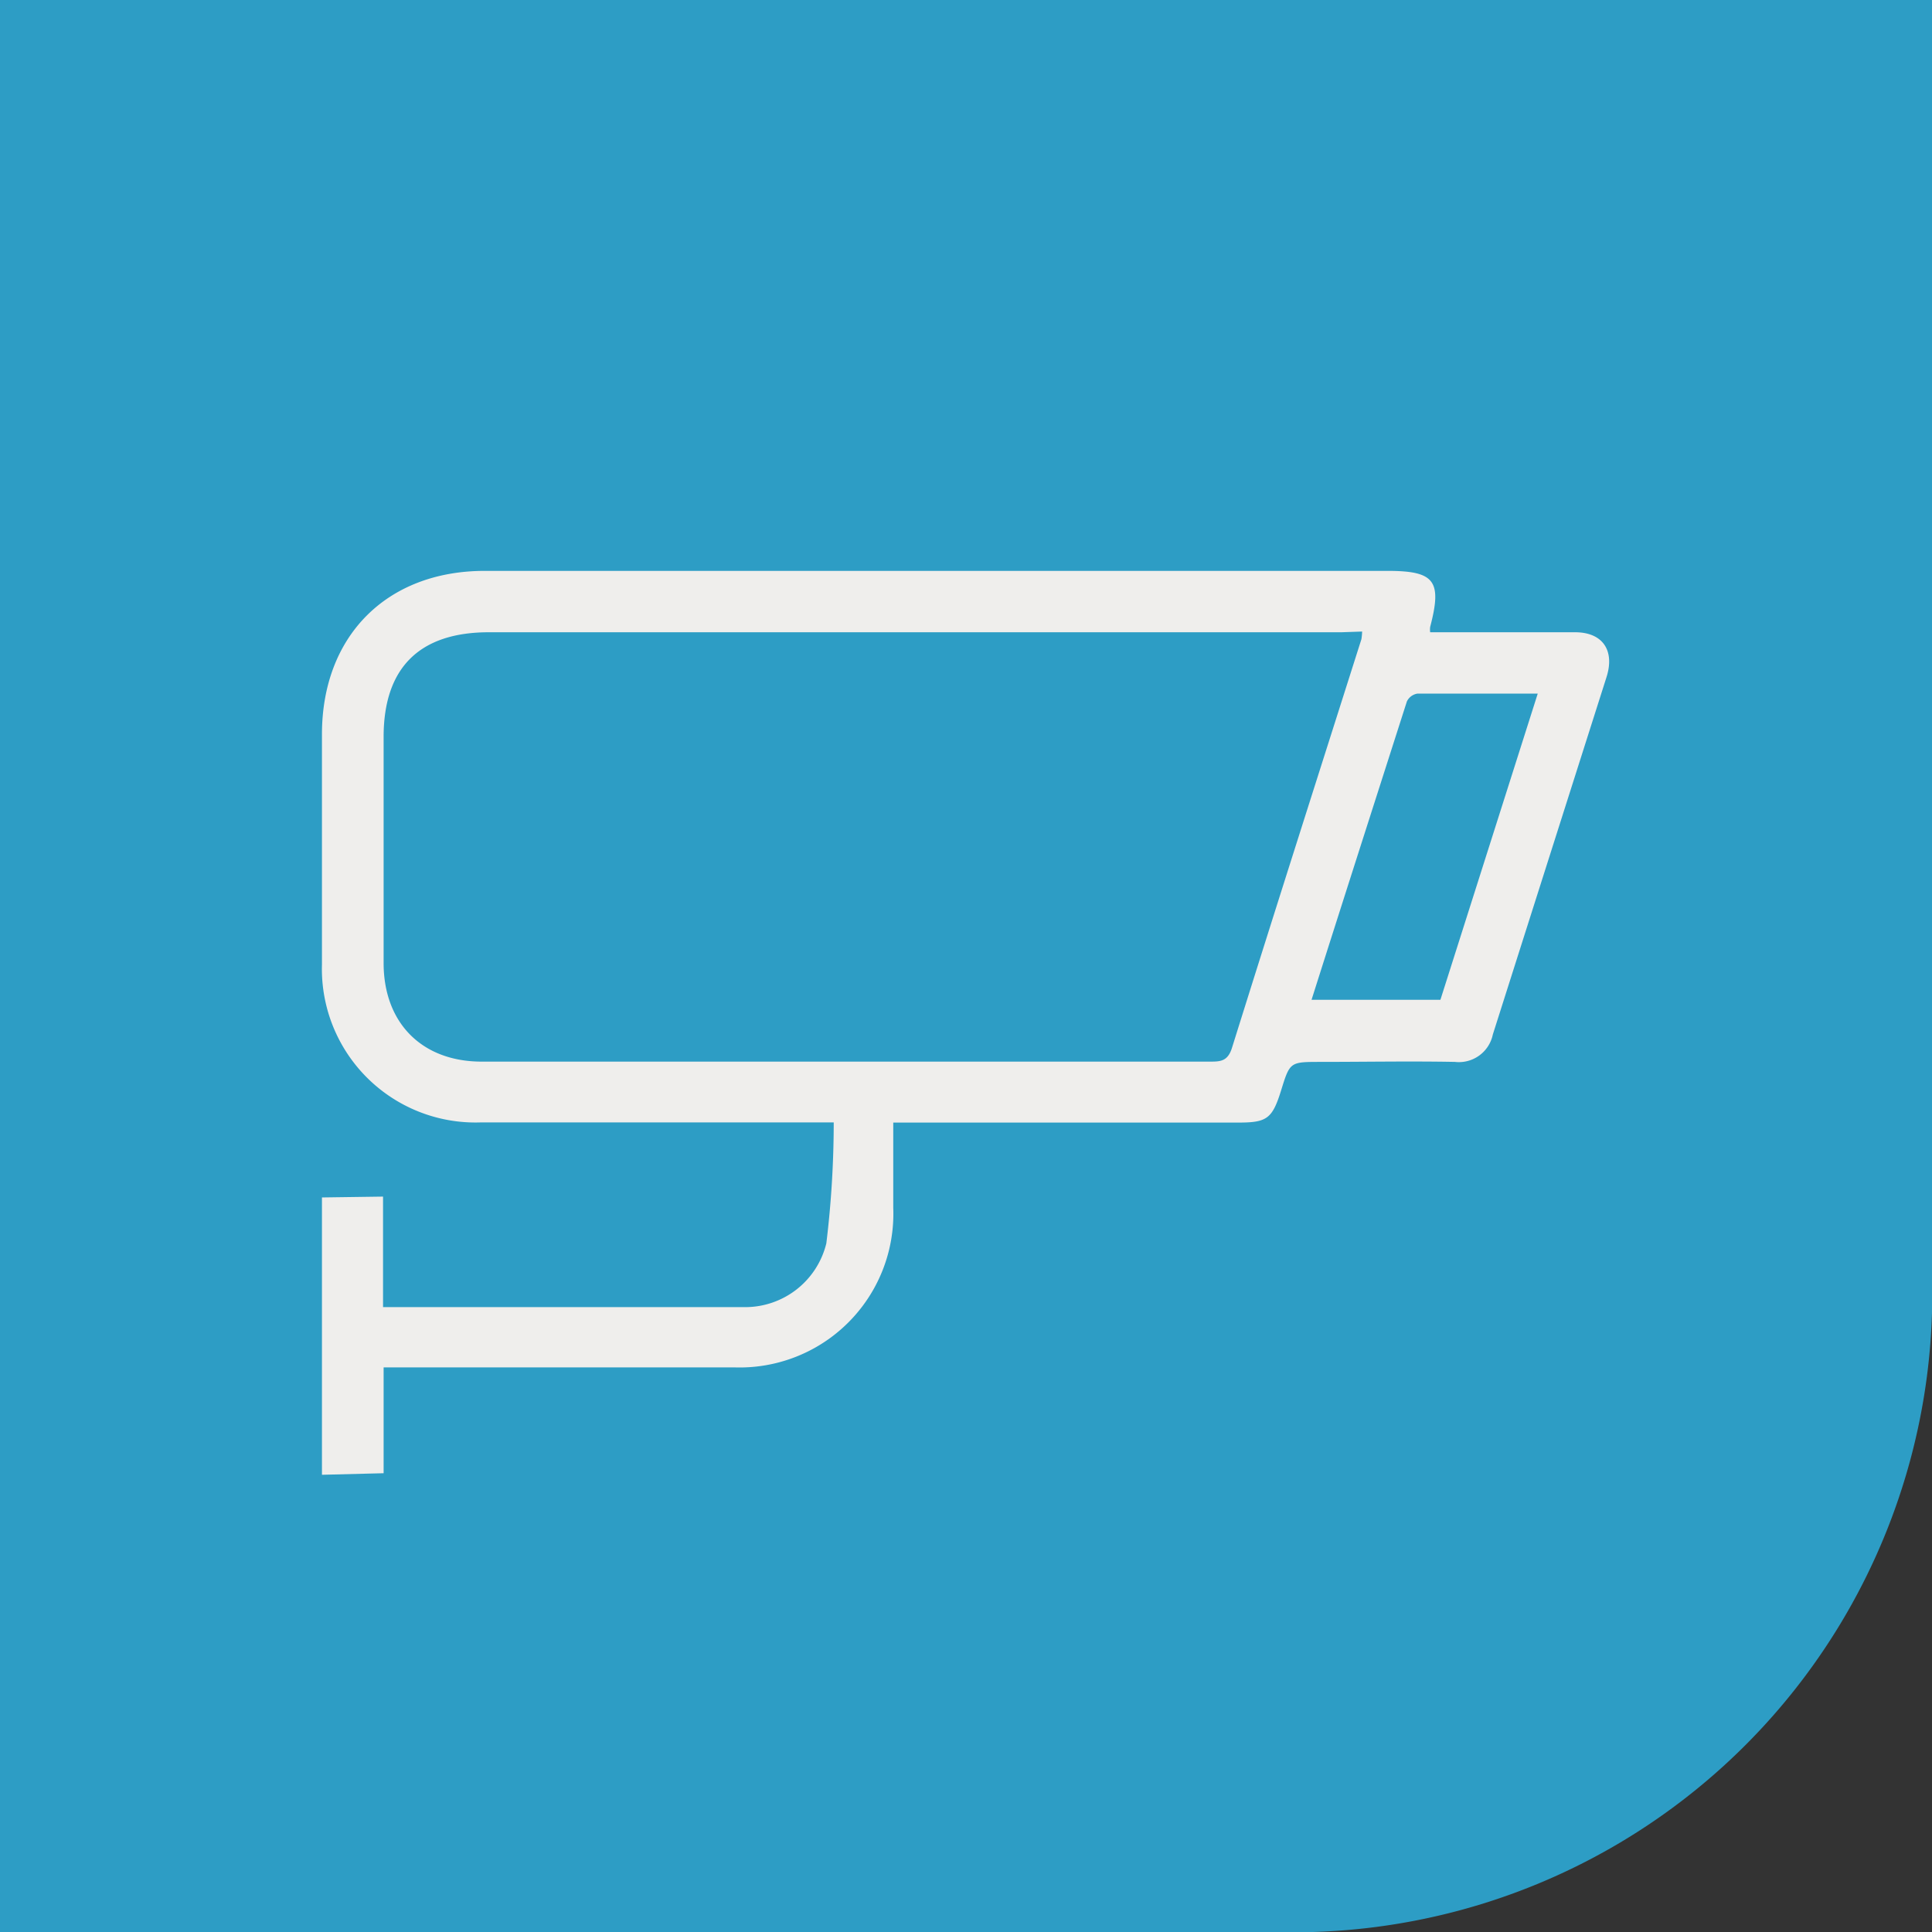 <svg xmlns="http://www.w3.org/2000/svg" viewBox="0 0 135.98 135.98"><rect x="0" y="0" width="135.98" height="135.98" fill="#333333" stroke="none"/><defs><style>.cls-1{fill:#2d9dc5;}.cls-2{fill:#efeeec;}</style></defs><g id="Capa_2" data-name="Capa 2"><path class="cls-1" d="M136,0H0V136H91A44.94,44.94,0,0,0,136,91V0Z"/></g><g id="Capa_1" data-name="Capa 1"><path class="cls-2" d="M22.66,103.8c0-3.37,0-8.21,0-11.58,0-2.16,0-5.78,0-7.94l4.3-.06c0,.54,0,2.55,0,3.09V92c8.63,0,17,0,25.45,0a5.88,5.88,0,0,0,5.75-4.49A70.55,70.55,0,0,0,58.68,79H33.8A10.81,10.81,0,0,1,22.66,67.88c0-5.4,0-10.79,0-16.19,0-6.93,4.56-11.51,11.46-11.51H97.66c3.32,0,3.85.7,3,3.94a1.44,1.44,0,0,0,0,.38h10.2c1.94,0,2.81,1.28,2.21,3.16q-4,12.57-8,25.15a2.44,2.44,0,0,1-2.67,1.93c-3.15-.06-6.3,0-9.45,0-2.16,0-2.16,0-2.78,2s-1,2.27-3,2.27H62.87v6a10.82,10.82,0,0,1-11.2,11.23H27c0,2.12,0,5.52,0,7.45ZM94.41,44.5h-60C29.52,44.5,27,47,27,51.87q0,8,0,15.91c0,4.22,2.7,6.94,6.9,6.94H85.13c.75,0,1.29,0,1.59-1,3-9.59,6.06-19.16,9.1-28.73a4.13,4.13,0,0,0,.05-.54Zm13.82,4.32c-2.92,0-5.7,0-8.48,0a1,1,0,0,0-.73.55c-2.24,7-4.46,13.91-6.71,21h9.07Z"/></g></svg>